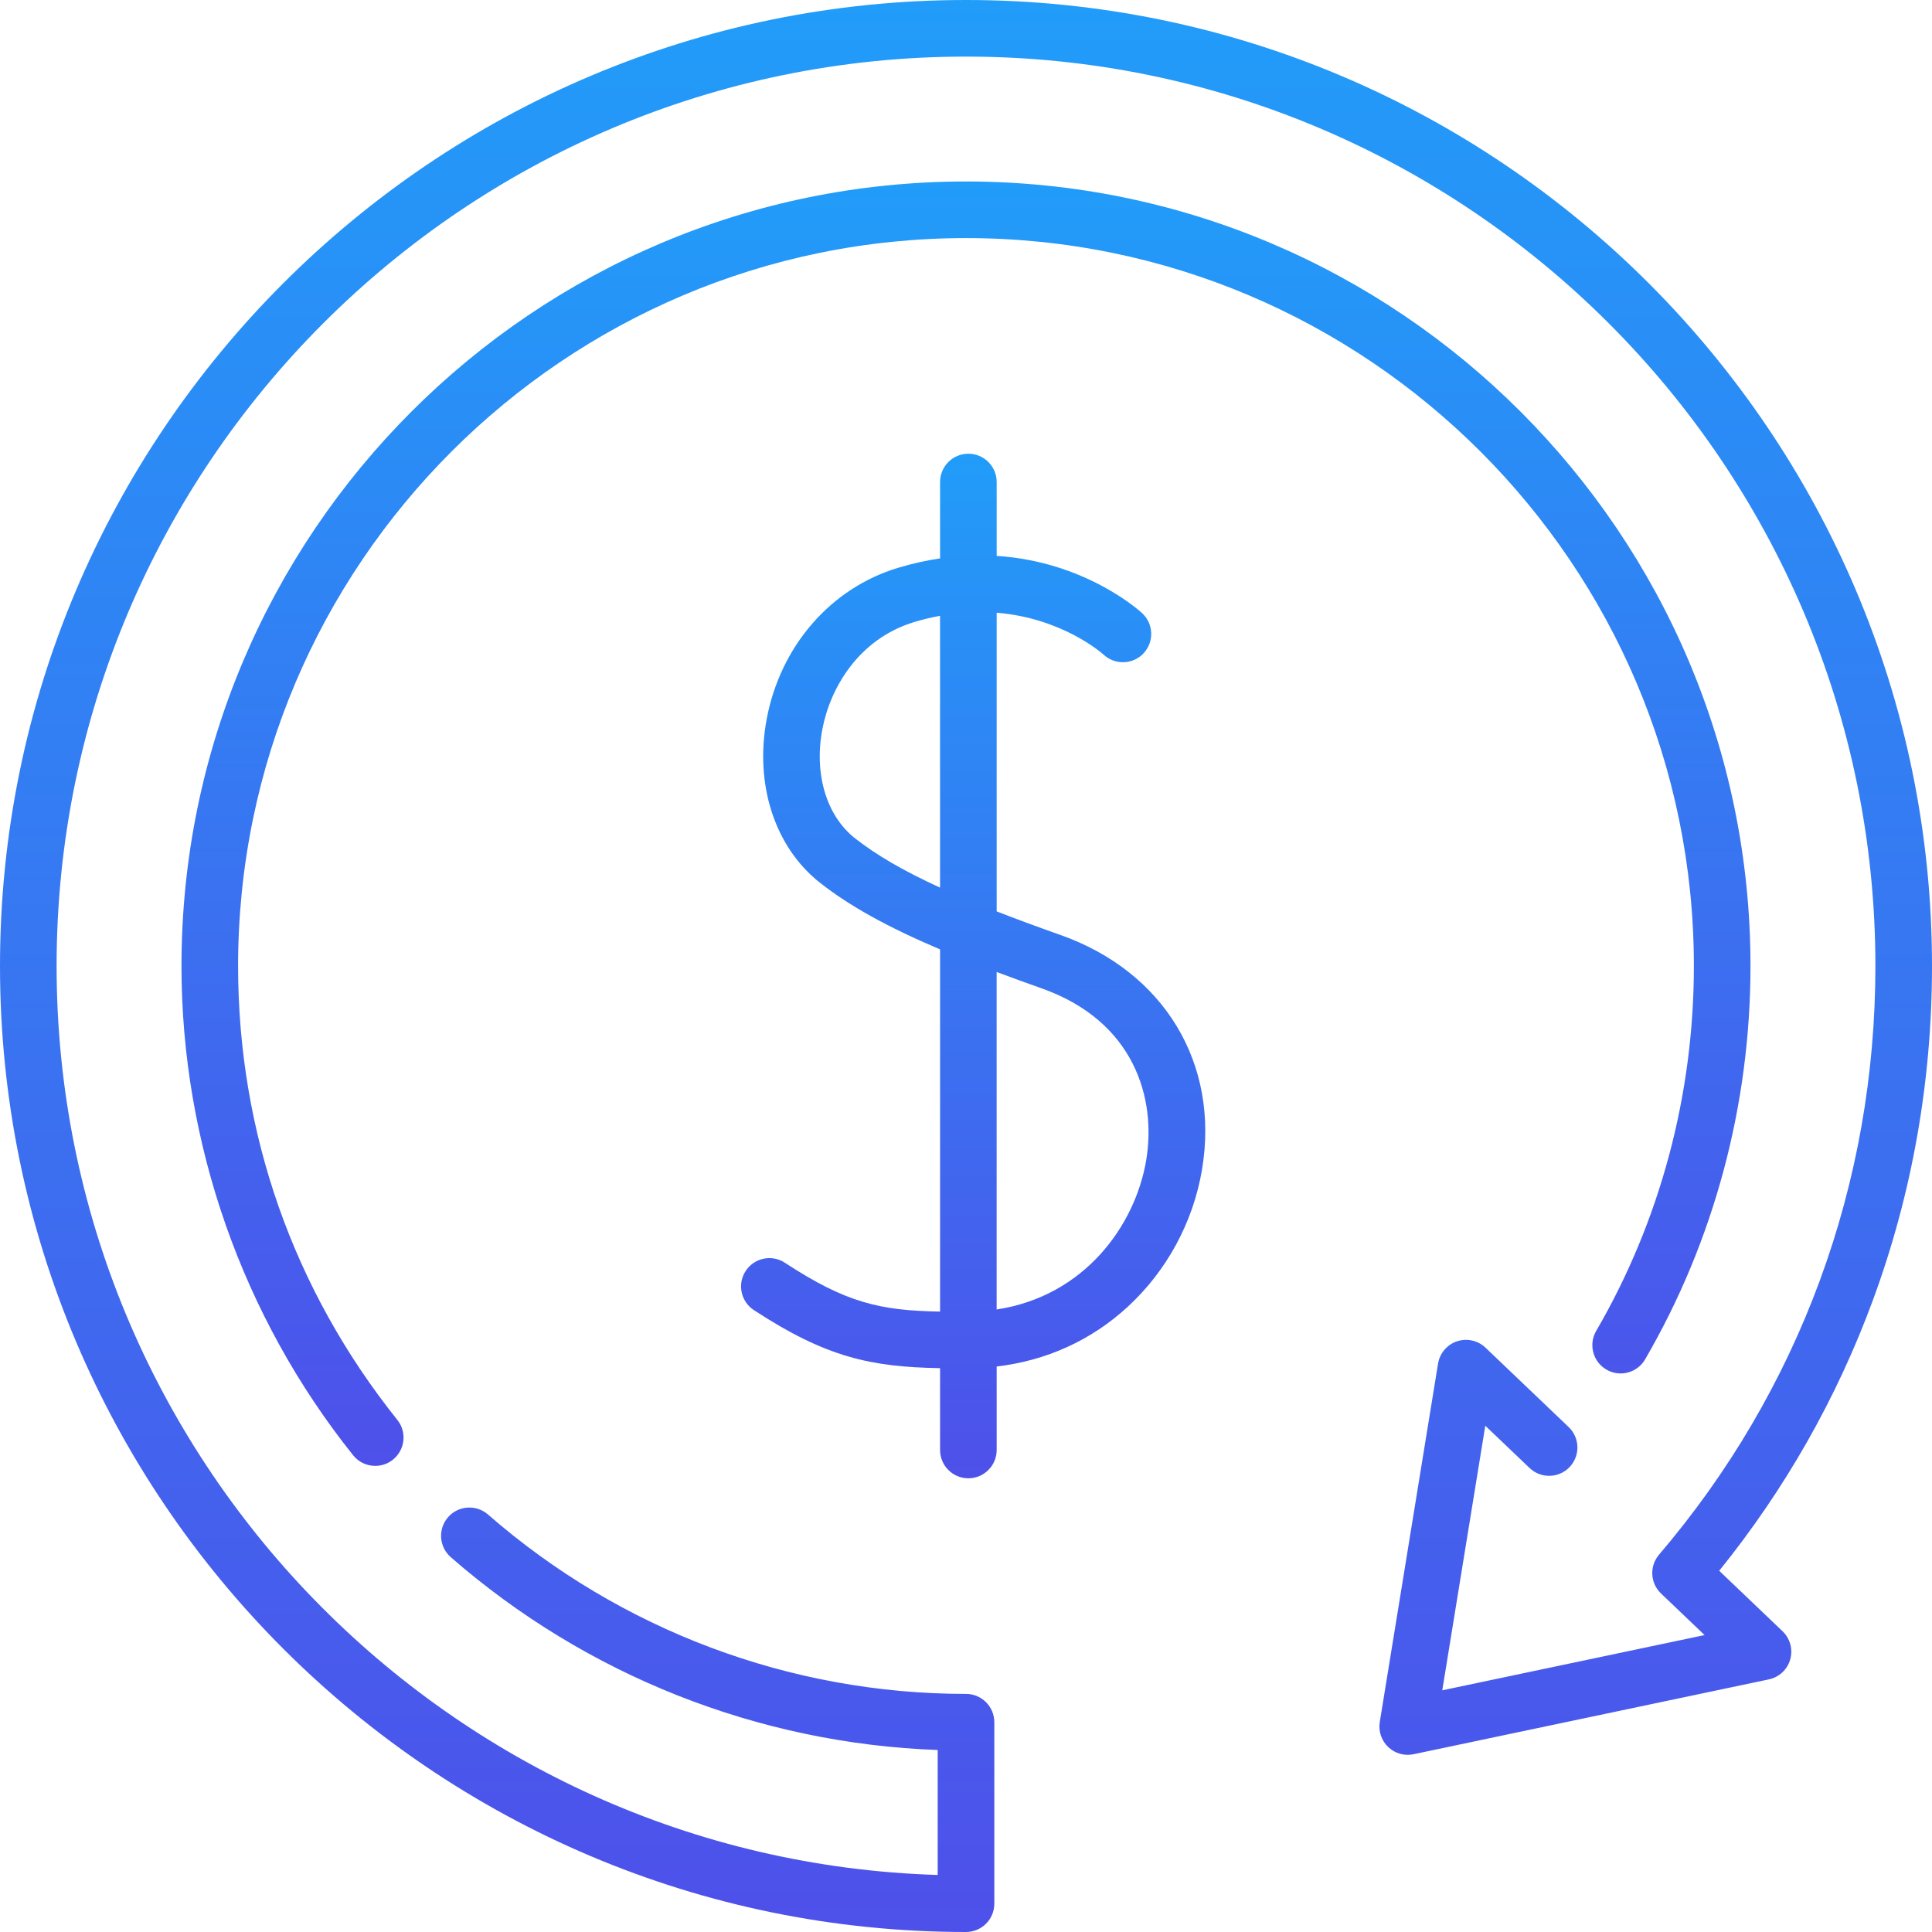 <svg width="64" height="64" viewBox="0 0 64 64" fill="none" xmlns="http://www.w3.org/2000/svg">
<path d="M32 7.887C45.295 7.887 56.112 18.704 56.112 32C56.112 36.269 54.993 40.449 52.876 44.088C52.615 44.536 52.767 45.11 53.215 45.37C53.662 45.63 54.236 45.479 54.496 45.031C56.78 41.106 57.987 36.6 57.987 32C57.987 17.67 46.329 6.012 32 6.012C17.67 6.012 6.012 17.67 6.012 32C6.012 37.867 8.031 43.623 11.698 48.207C11.883 48.439 12.155 48.559 12.431 48.559C12.636 48.559 12.843 48.492 13.015 48.354C13.42 48.03 13.486 47.44 13.162 47.036C9.711 42.721 7.887 37.522 7.887 32C7.887 18.704 18.704 7.887 32 7.887Z" fill="url(#paint0_linear)"/>
<path d="M64 32C64 14.355 49.645 0 32 0C14.355 0 0 14.355 0 32C0 49.645 14.355 64 32 64C32.518 64 32.938 63.58 32.938 63.062V57.05C32.938 56.533 32.518 56.113 32 56.113C26.18 56.113 20.557 54.002 16.165 50.17C15.775 49.83 15.183 49.87 14.842 50.26C14.502 50.65 14.542 51.242 14.932 51.583C19.429 55.507 25.125 57.756 31.062 57.971V62.111C14.883 61.614 1.875 48.298 1.875 32C1.875 15.389 15.389 1.875 32 1.875C48.611 1.875 62.125 15.389 62.125 32C62.125 35.596 61.505 39.104 60.281 42.427C59.062 45.736 57.271 48.789 54.958 51.5C54.635 51.879 54.664 52.443 55.024 52.787L56.467 54.164L47.777 55.994L49.202 47.229L50.669 48.629C51.043 48.987 51.637 48.973 51.994 48.599C52.352 48.224 52.338 47.631 51.964 47.273L49.21 44.644C48.958 44.404 48.594 44.322 48.264 44.433C47.934 44.544 47.693 44.828 47.637 45.172L45.707 57.043C45.657 57.348 45.761 57.658 45.985 57.872C46.209 58.085 46.523 58.175 46.826 58.111L58.595 55.632C58.935 55.561 59.208 55.306 59.303 54.972C59.398 54.637 59.301 54.277 59.049 54.037L56.951 52.034C59.136 49.327 60.846 46.317 62.04 43.075C63.341 39.544 64 35.818 64 32Z" fill="url(#paint1_linear)"/>
<path d="M35.129 30.972C34.352 30.698 33.651 30.439 33.016 30.191V20.297C35.174 20.473 36.484 21.619 36.565 21.692C36.946 22.04 37.537 22.015 37.887 21.636C38.238 21.255 38.214 20.662 37.834 20.311C37.735 20.22 35.94 18.602 33.016 18.415V15.968C33.016 15.45 32.596 15.03 32.078 15.03C31.56 15.03 31.141 15.45 31.141 15.968V18.497C30.695 18.564 30.231 18.664 29.751 18.809C27.522 19.48 25.854 21.398 25.399 23.812C24.989 25.987 25.667 28.069 27.169 29.247C28.134 30.004 29.37 30.697 31.141 31.45V43.448C29.132 43.414 28.017 43.15 26 41.83C25.566 41.546 24.985 41.668 24.702 42.101C24.418 42.534 24.54 43.115 24.973 43.399C27.366 44.964 28.847 45.283 31.141 45.322V48.032C31.141 48.55 31.56 48.97 32.078 48.97C32.596 48.97 33.016 48.55 33.016 48.032V45.267C34.659 45.075 36.145 44.403 37.353 43.293C38.65 42.101 39.525 40.487 39.818 38.746C40.407 35.239 38.567 32.188 35.129 30.972ZM28.326 27.772C27.377 27.027 26.962 25.643 27.241 24.159C27.496 22.808 28.431 21.165 30.291 20.604C30.583 20.516 30.865 20.45 31.14 20.399V29.403C29.922 28.846 29.029 28.323 28.326 27.772ZM37.969 38.435C37.603 40.609 35.914 42.941 33.015 43.378V32.198C33.482 32.373 33.976 32.554 34.504 32.74C37.582 33.828 38.312 36.395 37.969 38.435Z" fill="url(#paint2_linear)"/>
<defs>
<linearGradient id="paint0_linear" x1="32" y1="6.012" x2="32" y2="48.559" gradientUnits="userSpaceOnUse">
<stop stop-color="#219CF9"/>
<stop offset="1" stop-color="#4E50EA"/>
</linearGradient>
<linearGradient id="paint1_linear" x1="32" y1="0" x2="32" y2="64" gradientUnits="userSpaceOnUse">
<stop stop-color="#219CF9"/>
<stop offset="1" stop-color="#4E50EA"/>
</linearGradient>
<linearGradient id="paint2_linear" x1="32.238" y1="15.03" x2="32.238" y2="48.97" gradientUnits="userSpaceOnUse">
<stop stop-color="#219CF9"/>
<stop offset="1" stop-color="#4E50EA"/>
</linearGradient>
</defs>
</svg>
